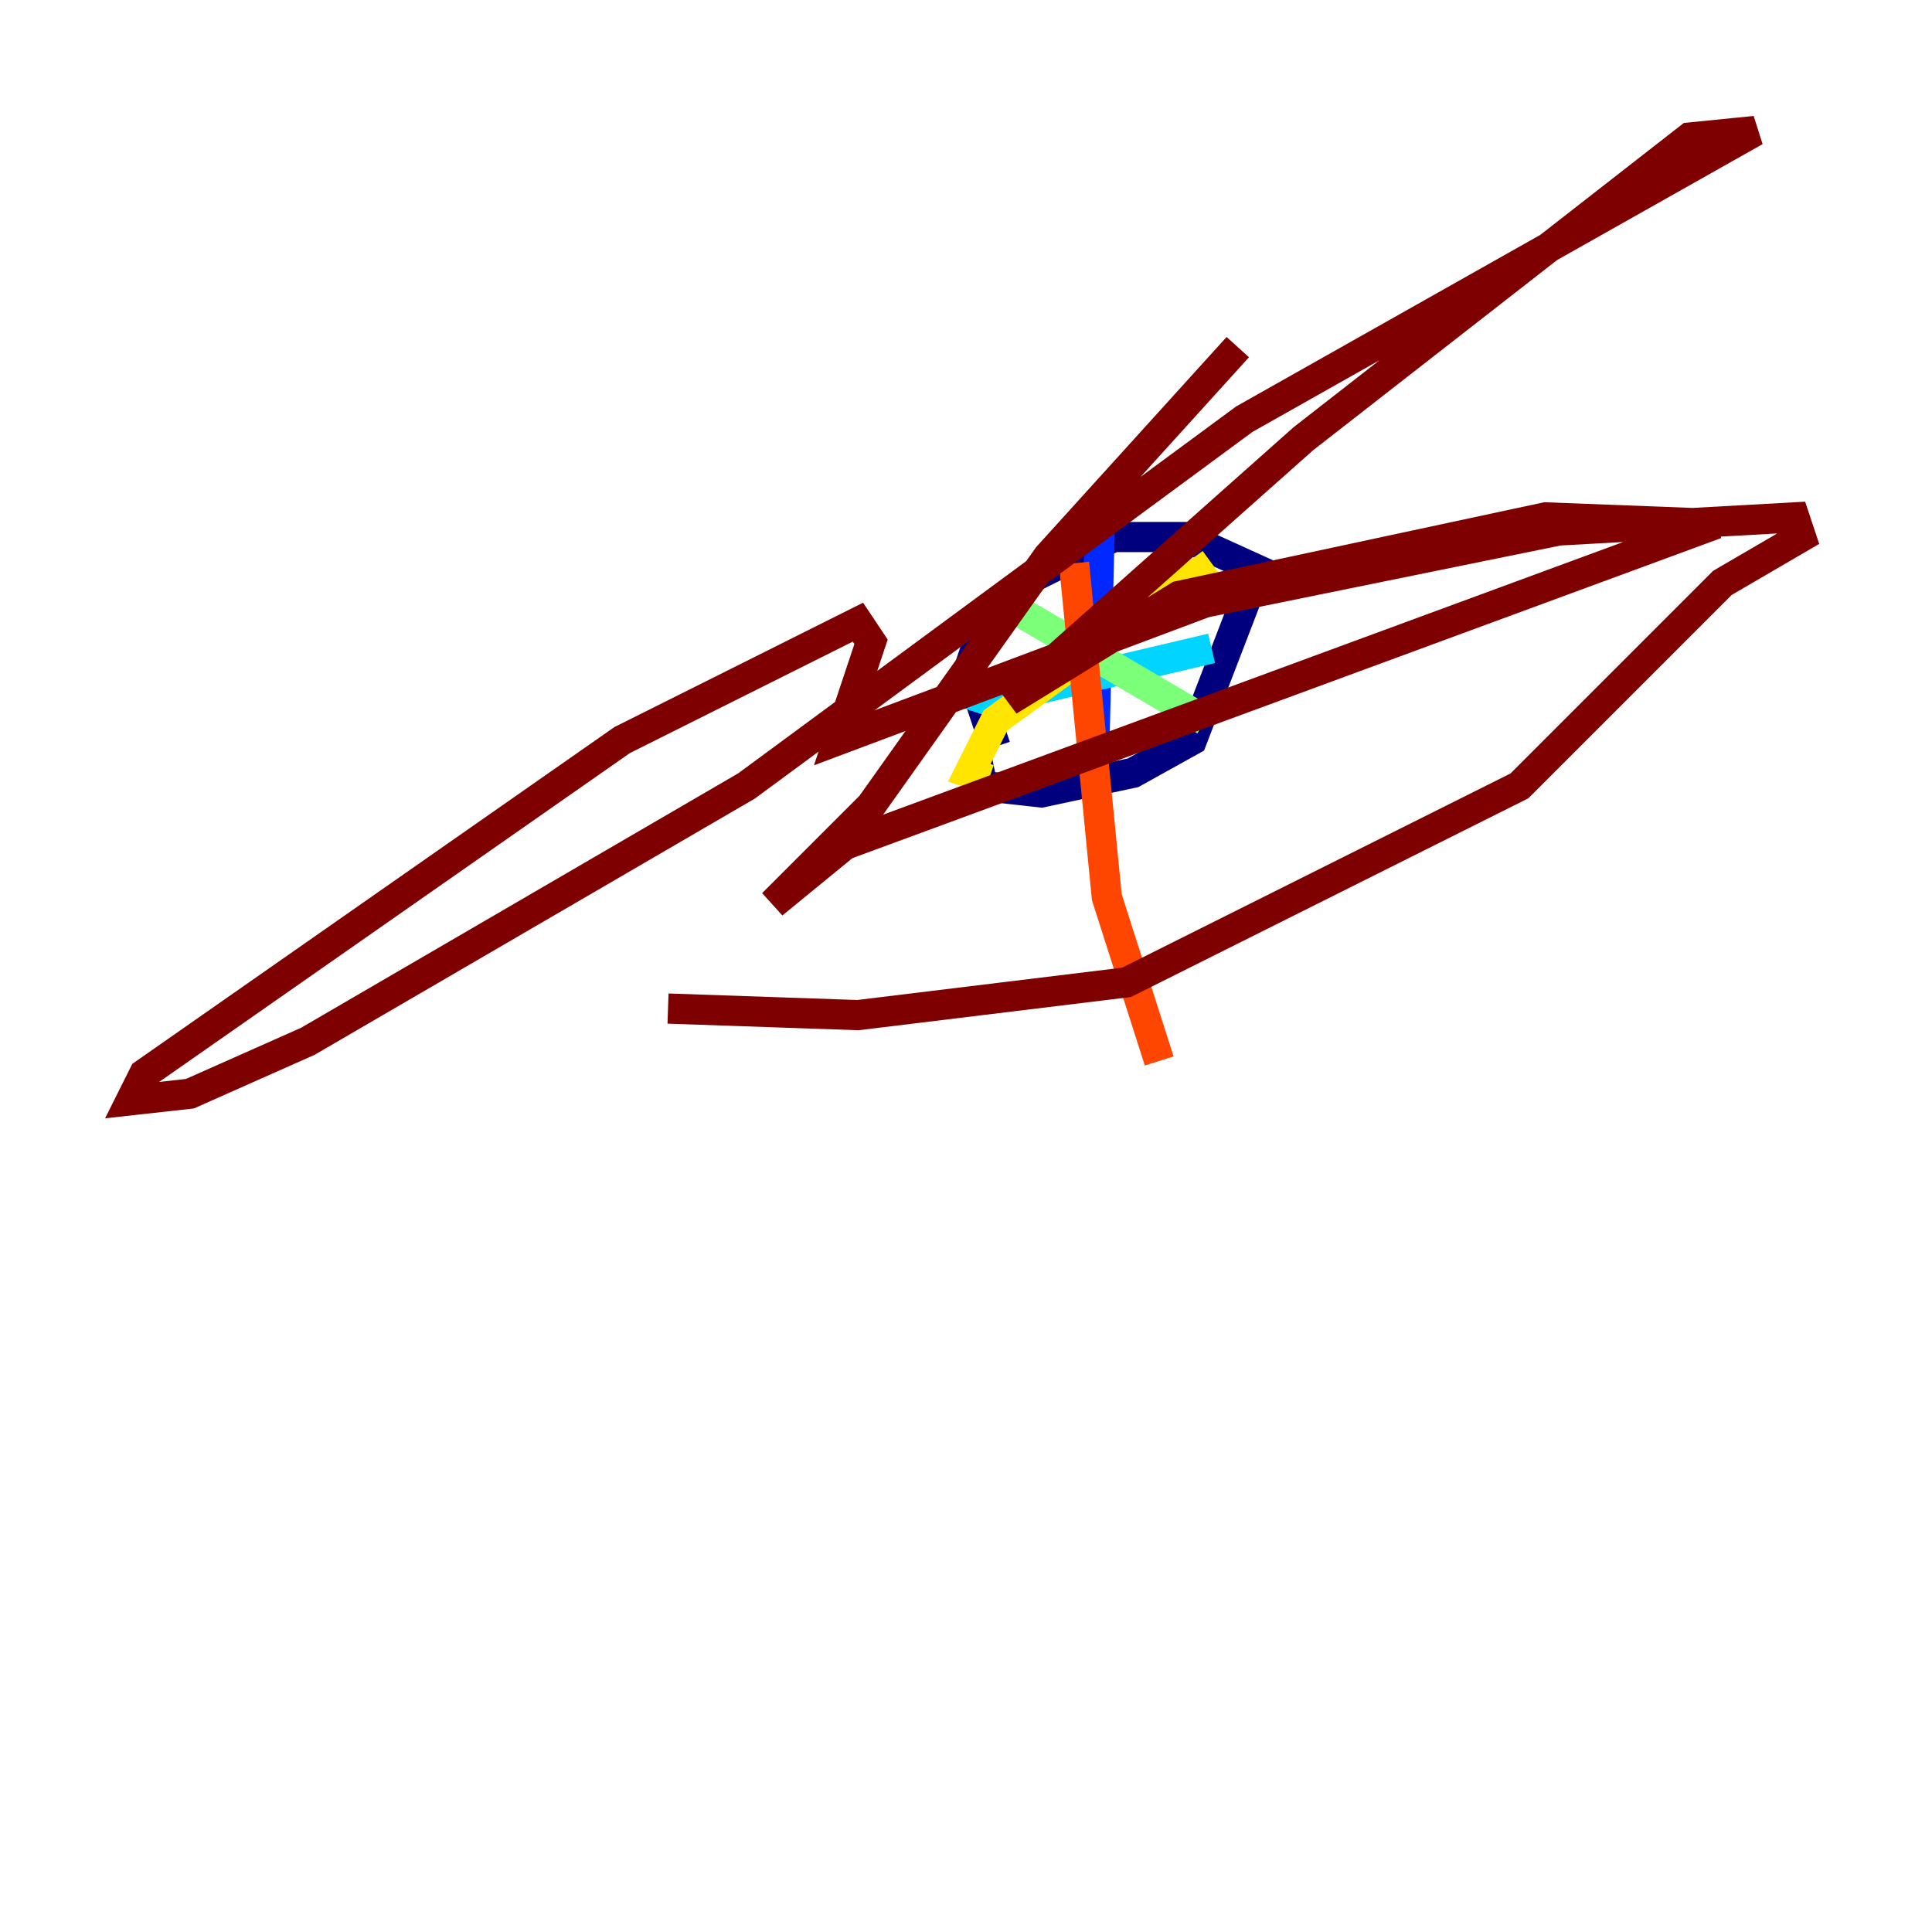 <?xml version="1.0" encoding="utf-8" ?>
<svg baseProfile="tiny" height="128" version="1.2" viewBox="0,0,128,128" width="128" xmlns="http://www.w3.org/2000/svg" xmlns:ev="http://www.w3.org/2001/xml-events" xmlns:xlink="http://www.w3.org/1999/xlink"><defs /><polyline fill="none" points="65.953,49.464 64.217,44.258 65.085,41.654 68.556,38.183 73.763,35.58 78.536,35.58 83.308,37.749 78.969,49.031 75.064,51.2 68.99,52.502 65.085,52.068 64.651,49.898" stroke="#00007f" stroke-width="2" /><polyline fill="none" points="72.461,51.2 72.895,33.41" stroke="#0028ff" stroke-width="2" /><polyline fill="none" points="80.271,42.956 65.519,46.427 62.915,45.559" stroke="#00d4ff" stroke-width="2" /><polyline fill="none" points="67.254,40.352 79.837,47.729" stroke="#7cff79" stroke-width="2" /><polyline fill="none" points="80.271,37.315 65.953,47.729 64.217,51.2 65.519,51.634" stroke="#ffe500" stroke-width="2" /><polyline fill="none" points="71.159,37.315 73.329,59.444 76.8,70.291" stroke="#ff4600" stroke-width="2" /><polyline fill="none" points="82.007,22.997 69.424,36.881 57.709,53.37 51.2,59.878 55.973,55.973 113.681,34.712 102.4,34.278 78.102,39.485 66.82,46.427 86.346,29.071 111.946,9.112 116.285,8.678 82.441,27.77 49.464,52.068 20.393,68.99 12.583,72.461 8.678,72.895 9.546,71.159 41.22,49.031 56.841,41.22 57.709,42.522 55.539,49.031 79.837,39.919 103.268,35.146 118.888,34.278 119.322,35.58 114.115,38.617 100.664,52.068 74.63,65.085 56.841,67.254 44.258,66.82" stroke="#7f0000" stroke-width="2" /></svg>